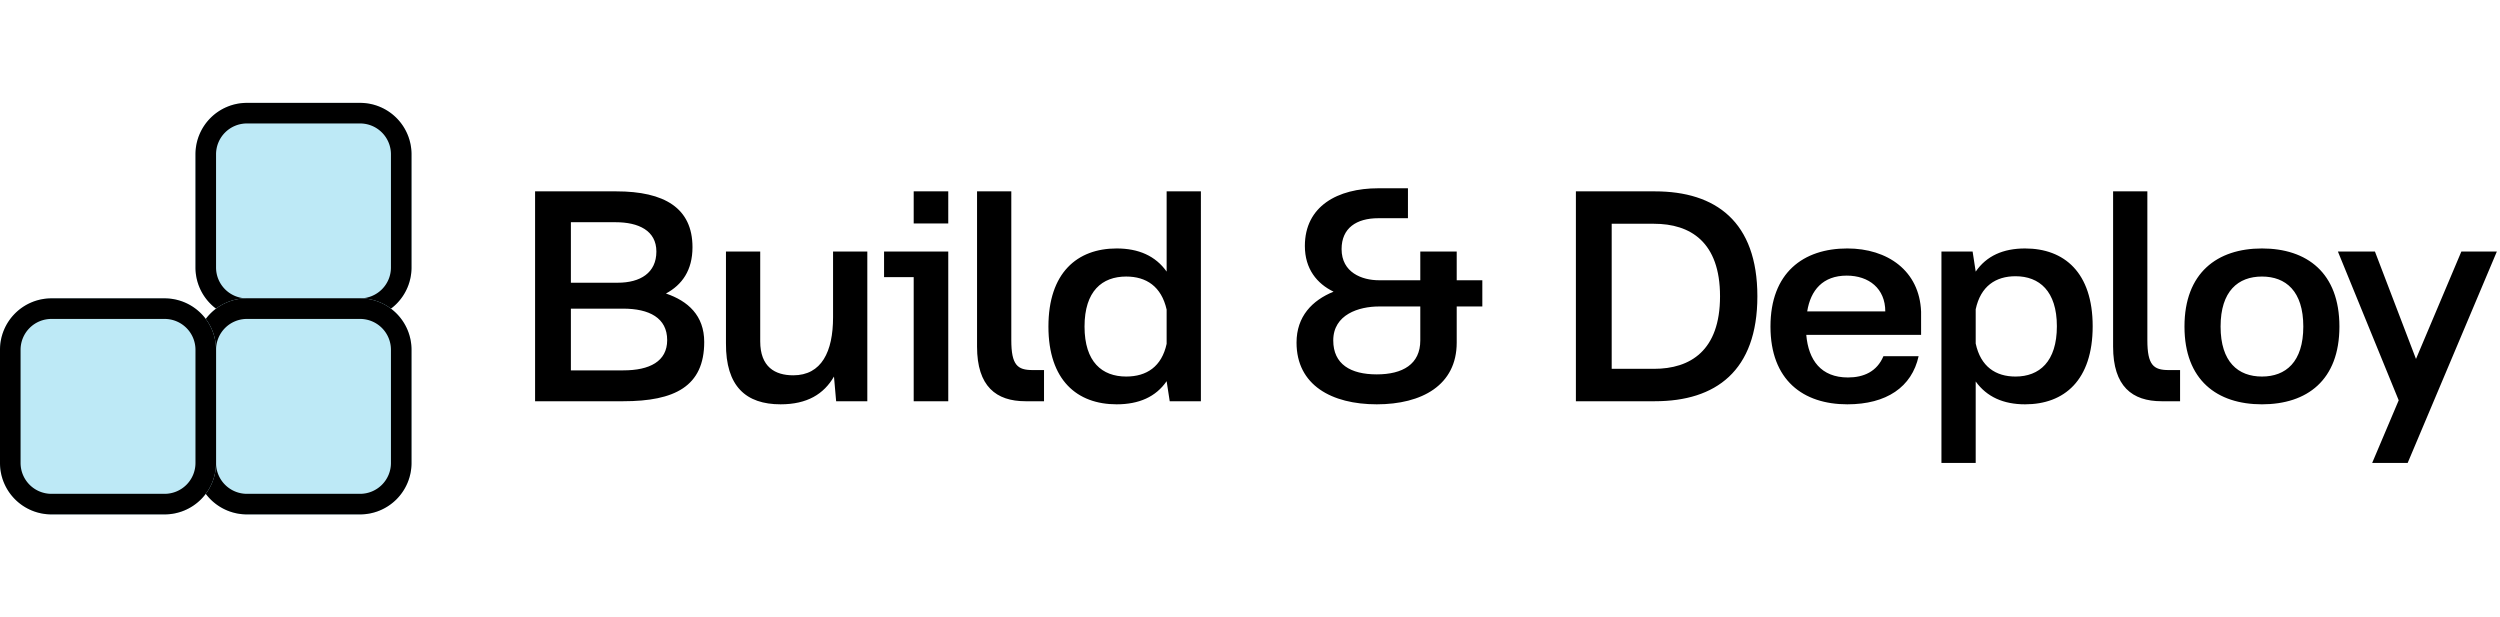 <svg fill="none" viewBox="0 0 243 60">
  <path fill="#BDE9F6" d="M19 15a5 5 0 0 1 5-5h11a5 5 0 0 1 5 5v11a5 5 0 0 1-5 5H24a5 5 0 0 1-5-5V15Z"/>
  <path fill="#000" fill-rule="evenodd" d="M35 12H24a3 3 0 0 0-3 3v11a3 3 0 0 0 3 3h11a3 3 0 0 0 3-3V15a3 3 0 0 0-3-3Zm-11-2a5 5 0 0 0-5 5v11a5 5 0 0 0 5 5h11a5 5 0 0 0 5-5V15a5 5 0 0 0-5-5H24Z" clip-rule="evenodd"/>
  <path fill="#BDE9F6" d="M19 34a5 5 0 0 1 5-5h11a5 5 0 0 1 5 5v11a5 5 0 0 1-5 5H24a5 5 0 0 1-5-5V34Z"/>
  <path fill="#000" fill-rule="evenodd" d="M35 31H24a3 3 0 0 0-3 3v11a3 3 0 0 0 3 3h11a3 3 0 0 0 3-3V34a3 3 0 0 0-3-3Zm-11-2a5 5 0 0 0-5 5v11a5 5 0 0 0 5 5h11a5 5 0 0 0 5-5V34a5 5 0 0 0-5-5H24Z" clip-rule="evenodd"/>
  <path fill="#BDE9F6" d="M0 34a5 5 0 0 1 5-5h11a5 5 0 0 1 5 5v11a5 5 0 0 1-5 5H5a5 5 0 0 1-5-5V34Z"/>
  <path fill="#000" fill-rule="evenodd" d="M16 31H5a3 3 0 0 0-3 3v11a3 3 0 0 0 3 3h11a3 3 0 0 0 3-3V34a3 3 0 0 0-3-3ZM5 29a5 5 0 0 0-5 5v11a5 5 0 0 0 5 5h11a5 5 0 0 0 5-5V34a5 5 0 0 0-5-5H5Z" clip-rule="evenodd"/>
  <path fill="#000" d="M52.01 39h8.58c4.98 0 7.86-1.44 7.86-5.76 0-2.58-1.59-3.99-3.72-4.71 1.56-.84 2.58-2.25 2.58-4.5 0-3.81-2.73-5.43-7.41-5.43h-7.89V39Zm3.48-9h5.07c2.55 0 4.29.9 4.29 3.06 0 2.07-1.71 2.94-4.26 2.94h-5.1v-6Zm0-2.52V21.6h4.35c2.22 0 3.96.81 3.96 2.85 0 2.07-1.56 3.03-3.75 3.03h-4.56ZM75.873 39.3c2.58 0 4.2-.99 5.19-2.7l.21 2.4h3.03V24.45h-3.33v6.39c0 3.33-1.11 5.64-3.87 5.64-1.77 0-3.21-.81-3.21-3.3v-8.73h-3.33v8.91c-.03 4.2 1.95 5.94 5.31 5.94Zm12.938-12.36V39h3.36V24.45h-6.24v2.49h2.88Zm3.36-5.22V18.6h-3.36v3.12h3.36Zm2.798 11.97c0 3.87 1.86 5.31 4.71 5.31h1.8v-3.03h-1.11c-1.47 0-2.07-.48-2.07-2.91V18.6h-3.33v15.09Zm6.938-1.95c0 5.22 2.79 7.56 6.63 7.56 2.16 0 3.81-.72 4.86-2.25l.3 1.95h3.03V18.6h-3.33v7.8c-1.08-1.53-2.73-2.25-4.86-2.25-3.84 0-6.63 2.37-6.63 7.59Zm7.56-4.86c1.95 0 3.42.96 3.93 3.21v3.33c-.48 2.22-1.95 3.18-3.93 3.18-2.34 0-4.05-1.41-4.05-4.86s1.71-4.86 4.05-4.86Zm24.356 12.42c4.38 0 7.77-1.86 7.77-6v-3.51h2.49v-2.55h-2.49v-2.79h-3.54v2.79h-4.02c-1.65 0-3.63-.75-3.63-3.03 0-2.04 1.44-3 3.57-3h2.88V18.3h-2.88c-3.96 0-7.14 1.74-7.14 5.61 0 2.22 1.17 3.66 2.79 4.44-2.07.84-3.6 2.4-3.6 4.95 0 4.14 3.42 6 7.8 6Zm-4.23-6.21c0-2.52 2.49-3.3 4.44-3.3h4.02v3.3c0 2.31-1.71 3.3-4.23 3.3-2.55 0-4.23-.99-4.23-3.3ZM153.177 39h7.68c5.91 0 9.96-2.94 9.96-10.2s-4.05-10.2-9.96-10.2h-7.68V39Zm3.48-3.15v-14.1h4.11c3.54 0 6.42 1.77 6.42 7.05 0 5.28-2.88 7.05-6.42 7.05h-4.11Zm15.433-4.11c0 5.22 3.18 7.56 7.47 7.56 3.81 0 6.27-1.68 6.93-4.68h-3.42c-.63 1.5-1.92 2.07-3.45 2.07-2.61 0-3.84-1.68-4.05-4.14h11.16V30.3c-.15-3.99-3.27-6.15-7.17-6.15-4.29 0-7.47 2.37-7.47 7.59Zm3.57-1.47c.33-2.07 1.53-3.48 3.84-3.48 2.16 0 3.75 1.26 3.75 3.48h-7.59ZM192.038 45v-7.92c1.08 1.5 2.7 2.22 4.8 2.22 3.81 0 6.57-2.34 6.57-7.59 0-5.22-2.76-7.56-6.57-7.56-2.13 0-3.75.72-4.8 2.25l-.3-1.95h-3.03V45h3.33Zm0-14.94c.48-2.25 1.95-3.21 3.87-3.21 2.31 0 4.02 1.44 4.02 4.86 0 3.45-1.71 4.89-4.02 4.89-1.92 0-3.39-.96-3.87-3.21v-3.33Zm13.355 3.63c0 3.87 1.86 5.31 4.71 5.31h1.8v-3.03h-1.11c-1.47 0-2.07-.48-2.07-2.91V18.6h-3.33v15.09Zm6.938-1.95c0 5.22 3.18 7.56 7.53 7.56 4.38 0 7.53-2.34 7.53-7.56s-3.15-7.59-7.53-7.59c-4.35 0-7.53 2.37-7.53 7.59Zm3.51 0c0-3.45 1.71-4.86 4.02-4.86 2.31 0 4.02 1.41 4.02 4.86s-1.71 4.86-4.02 4.86c-2.31 0-4.02-1.41-4.02-4.86Zm17.313 7.17-2.58 6.09h3.45l8.67-20.55h-3.45l-4.41 10.44-3.99-10.44h-3.6l5.91 14.46Z"/>
</svg>
